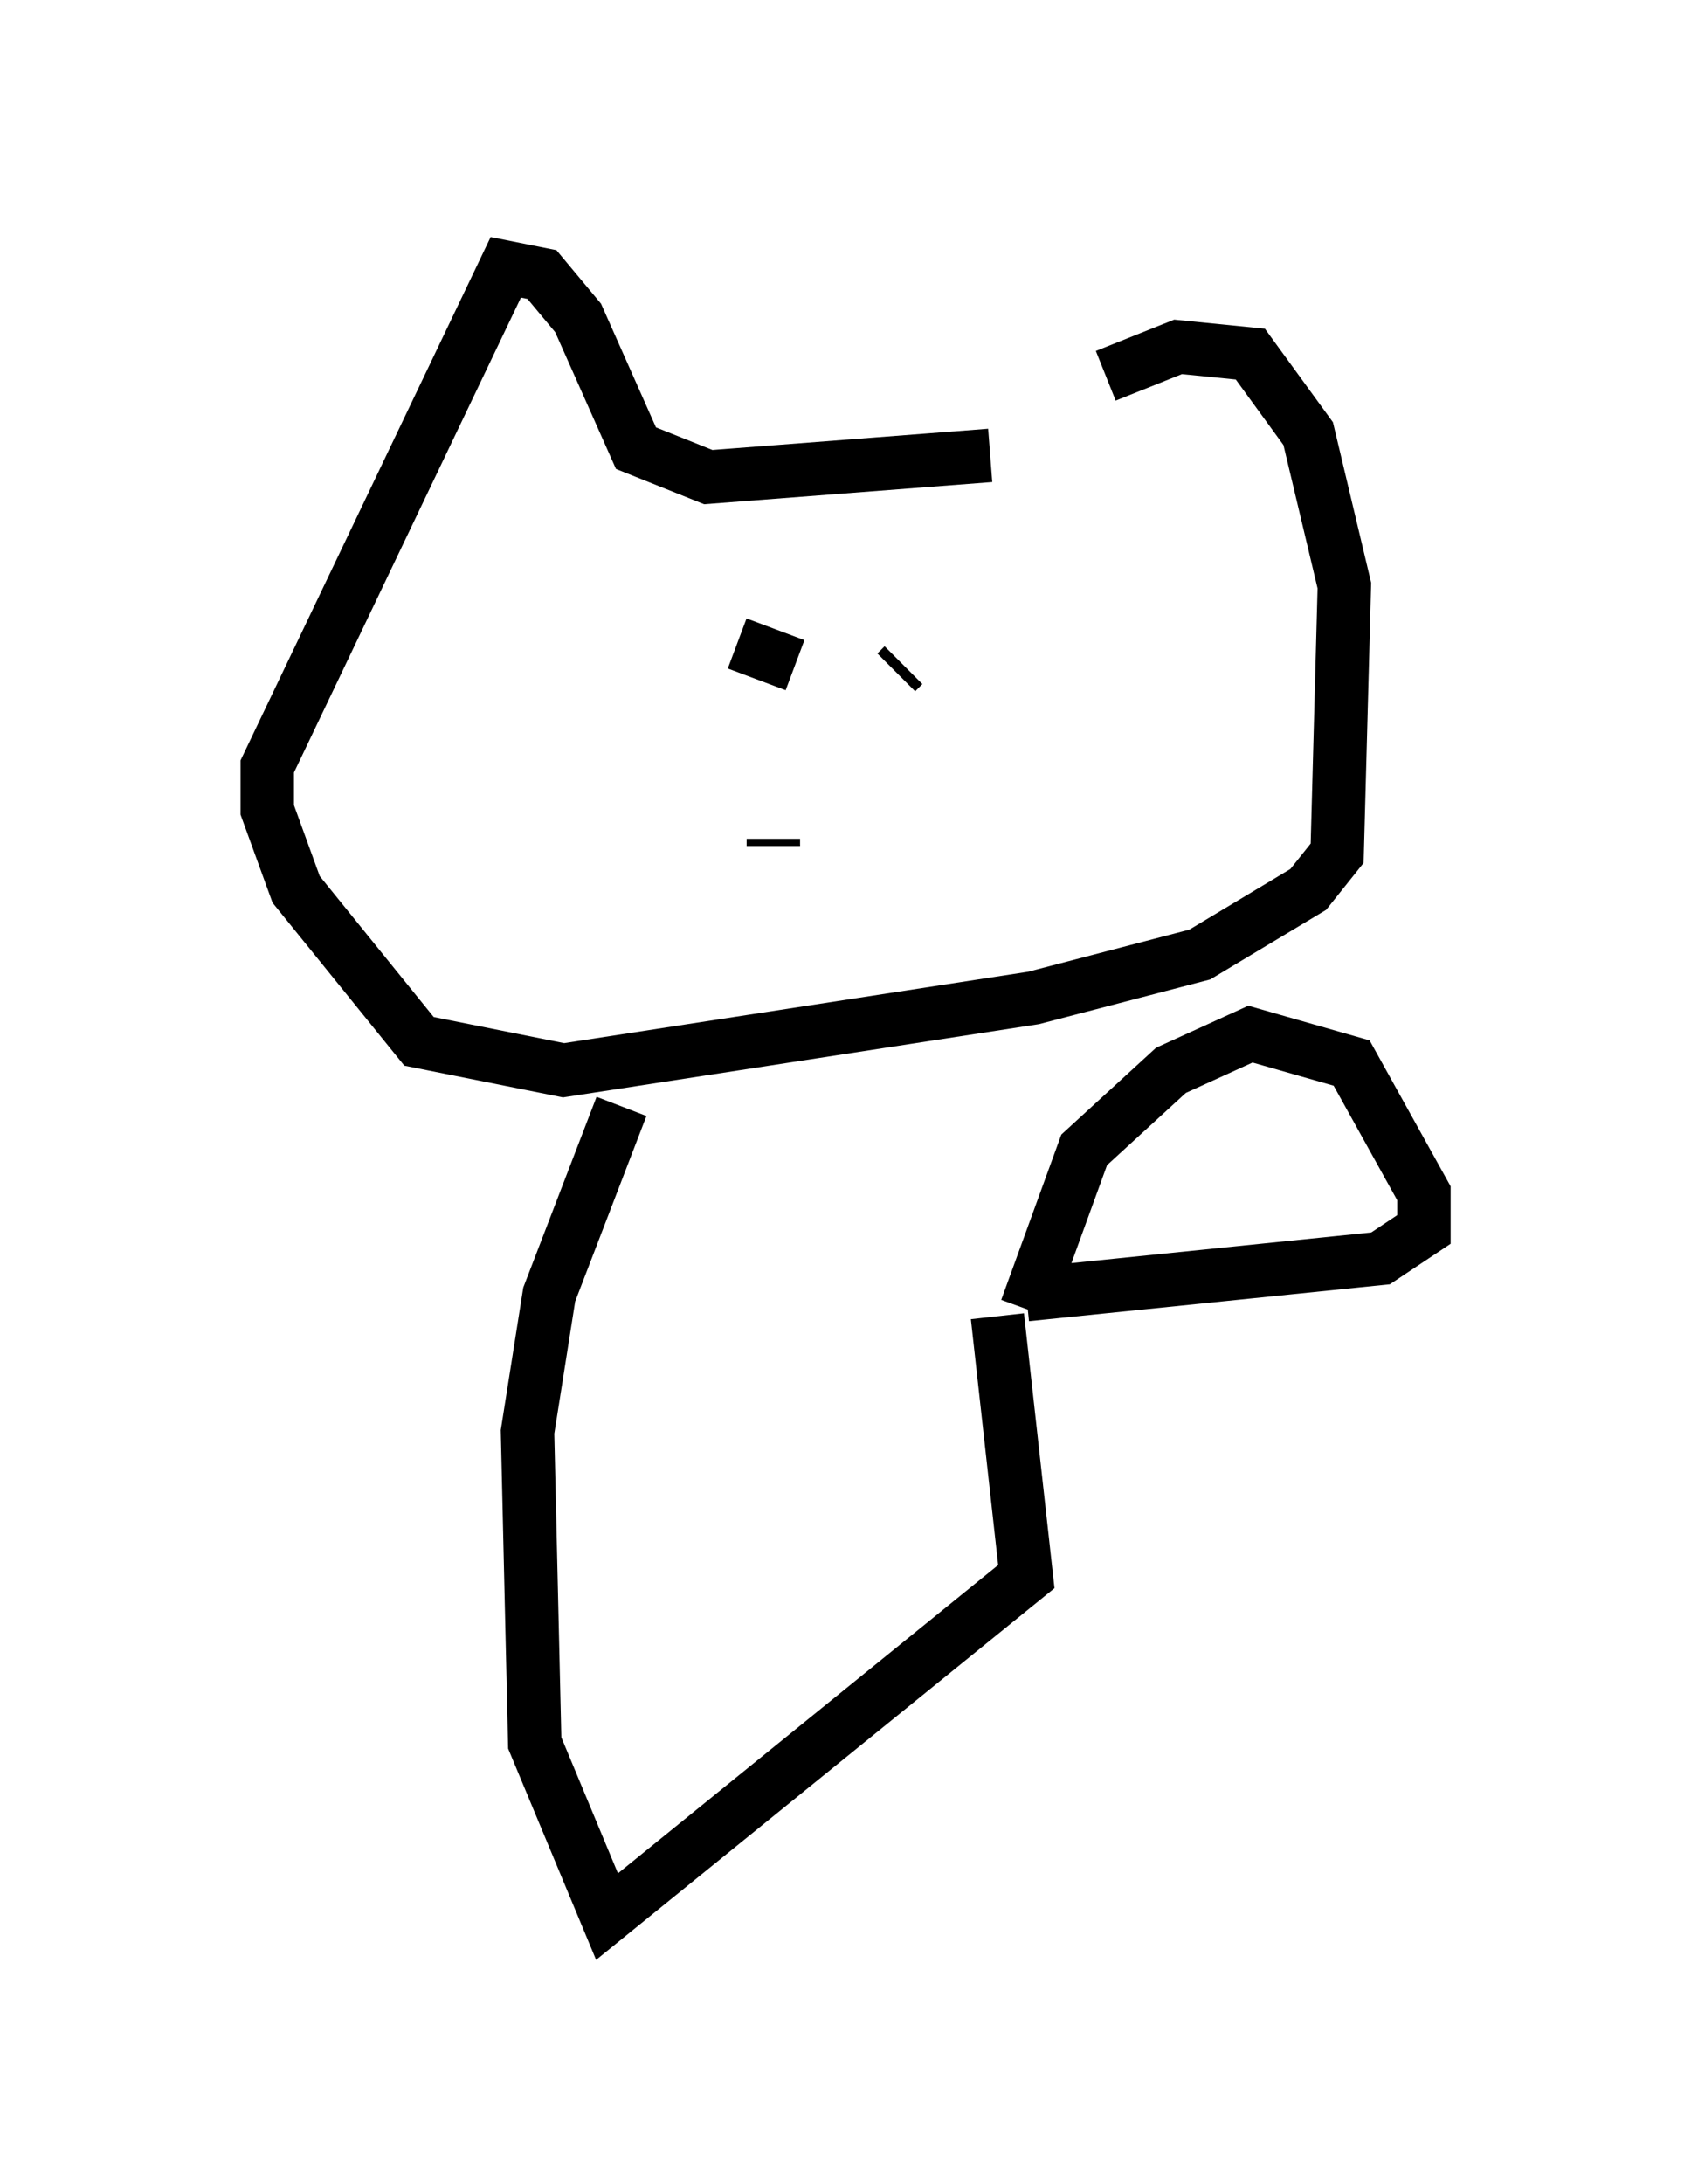 <?xml version="1.0" encoding="utf-8" ?>
<svg baseProfile="full" height="40.852" version="1.1" width="31.651" xmlns="http://www.w3.org/2000/svg" xmlns:ev="http://www.w3.org/2001/xml-events" xmlns:xlink="http://www.w3.org/1999/xlink"><defs /><rect fill="white" height="40.852" width="31.651" x="0" y="0" /><path d="M20.02, 8.383 m0.677, -1.353 l1.353, -0.541 1.353, 0.135 l1.083, 1.488 0.677, 2.842 l-0.135, 5.007 -0.541, 0.677 l-2.03, 1.218 -3.112, 0.812 l-8.796, 1.353 -2.706, -0.541 l-2.3, -2.842 -0.541, -1.488 l0.0, -0.812 4.465, -9.337 l0.677, 0.135 0.677, 0.812 l1.083, 2.436 1.353, 0.541 l5.277, -0.406 m-4.736, 3.518 l1.083, 0.406 m2.03, 0.0 l-0.135, 0.135 m-3.248, 2.03 l0.0, 0.0 m0.947, 1.083 l0.0, 0.135 m-2.842, 4.871 l-1.353, 3.518 -0.406, 2.571 l0.135, 5.819 1.353, 3.248 l7.848, -6.36 -0.541, -4.871 m0.541, -0.135 l1.083, -2.977 1.624, -1.488 l1.488, -0.677 1.894, 0.541 l1.353, 2.436 0.0, 0.677 l-0.812, 0.541 -6.631, 0.677 " fill="none" stroke="black" stroke-width="1" /></svg>